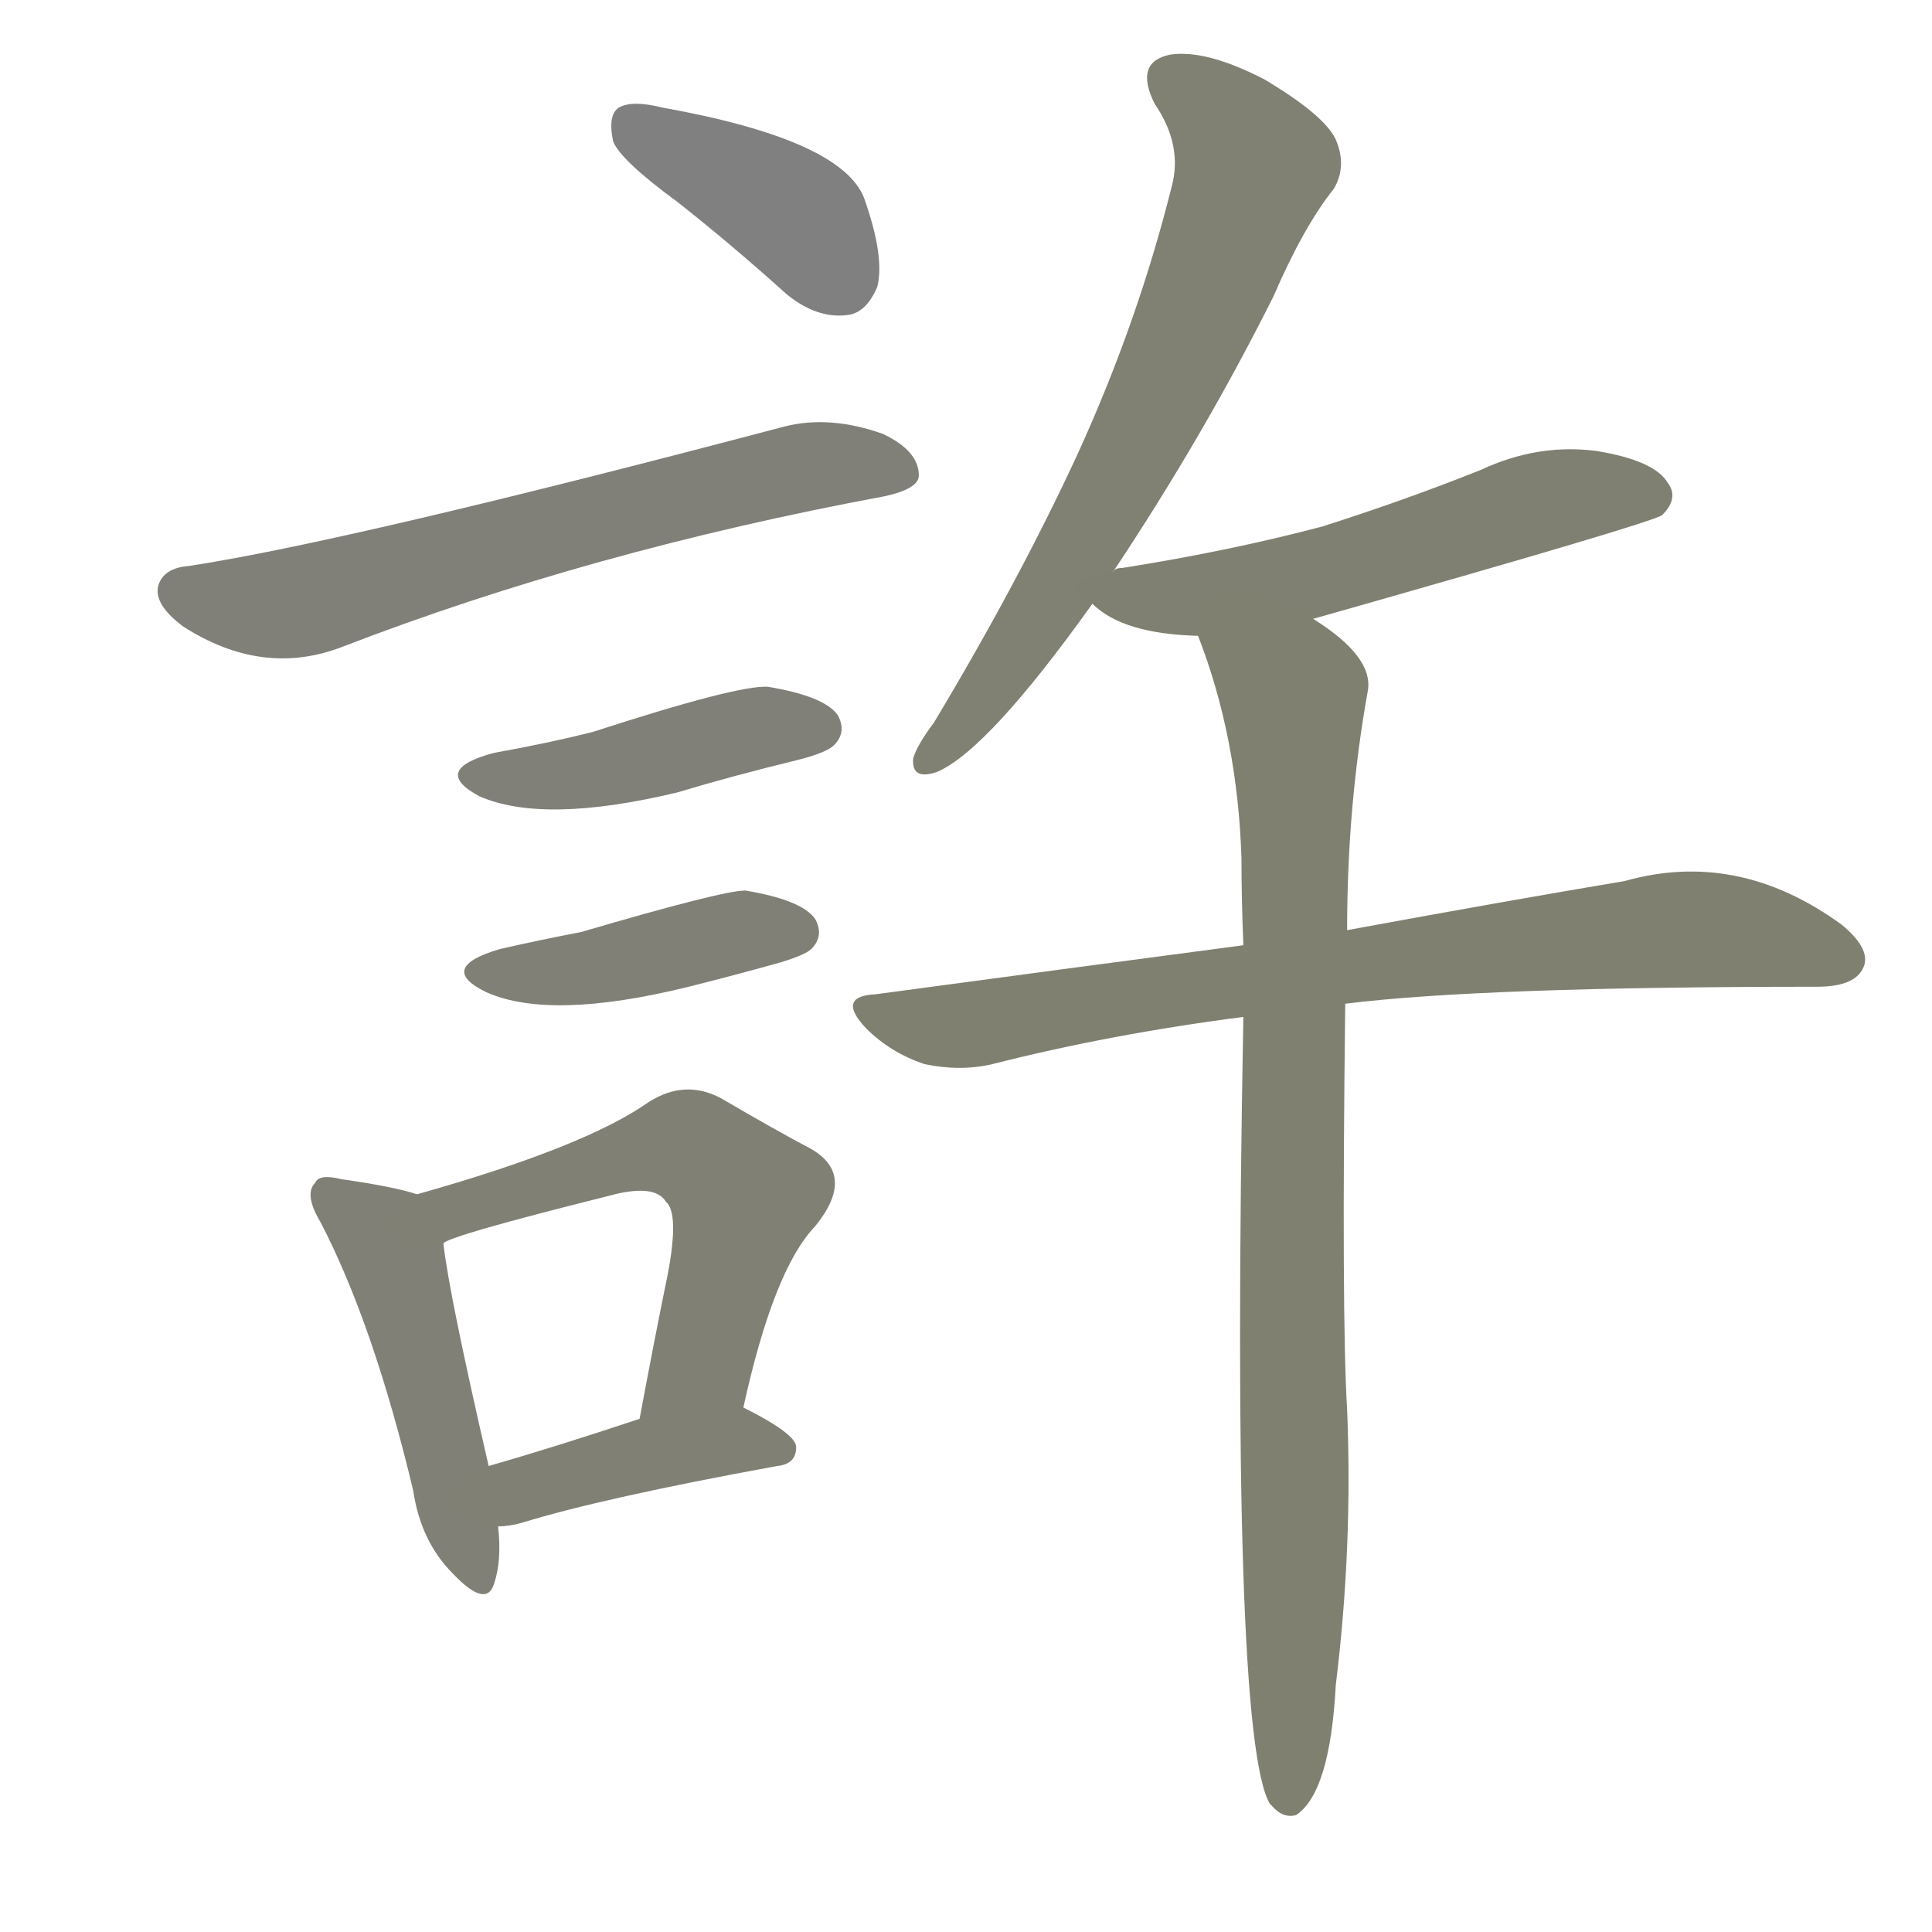 <svg version="1.1" viewBox="0 0 1024 1024" xmlns="http://www.w3.org/2000/svg">
  
  <g transform="scale(1, -1) translate(0, -900)">
    <style type="text/css">
        .stroke1 {fill: #808080;}
        .stroke2 {fill: #808079;}
        .stroke3 {fill: #808078;}
        .stroke4 {fill: #808077;}
        .stroke5 {fill: #808076;}
        .stroke6 {fill: #808075;}
        .stroke7 {fill: #808074;}
        .stroke8 {fill: #808073;}
        .stroke9 {fill: #808072;}
        .stroke10 {fill: #808071;}
        .stroke11 {fill: #808070;}
        .stroke12 {fill: #808069;}
        .stroke13 {fill: #808068;}
        .stroke14 {fill: #808067;}
        .stroke15 {fill: #808066;}
        .stroke16 {fill: #808065;}
        .stroke17 {fill: #808064;}
        .stroke18 {fill: #808063;}
        .stroke19 {fill: #808062;}
        .stroke20 {fill: #808061;}
        text {
            font-family: Helvetica;
            font-size: 50px;
            fill: #808060;
            paint-order: stroke;
            stroke: #000000;
            stroke-width: 4px;
            stroke-linecap: butt;
            stroke-linejoin: miter;
            font-weight: 800;
        }
    </style>

    <path d="M 359 793 Q 387 771 417 744 Q 433 731 449 733 Q 459 734 465 748 Q 469 764 458 795 Q 446 826 351 843 Q 335 847 328 843 Q 322 839 325 825 Q 329 815 359 793 Z" class="stroke1"/>
    <path d="M 100 600 Q 87 599 84 590 Q 81 580 97 568 Q 139 541 181 557 Q 313 608 469 637 Q 487 641 487 648 Q 487 661 468 670 Q 440 680 416 674 Q 185 613 100 600 Z" class="stroke2"/>
    <path d="M 262 501 Q 228 492 254 478 Q 288 463 359 480 Q 389 489 422 497 Q 438 501 442 505 Q 449 512 444 521 Q 437 531 407 536 Q 391 537 314 512 Q 290 506 262 501 Z" class="stroke3"/>
    <path d="M 265 397 Q 231 387 258 374 Q 292 359 365 377 Q 389 383 414 390 Q 427 394 430 397 Q 437 404 432 413 Q 425 423 395 428 Q 383 428 308 406 Q 287 402 265 397 Z" class="stroke4"/>
    <path d="M 221 267 Q 209 271 181 275 Q 169 278 167 273 Q 161 267 170 252 Q 198 198 219 110 Q 223 83 240 66 Q 258 47 262 61 Q 266 73 264 91 L 259 123 Q 238 214 235 241 C 232 264 232 264 221 267 Z" class="stroke5"/>
    <path d="M 394 154 Q 410 227 432 250 Q 454 277 430 291 Q 411 301 382 318 Q 363 328 344 316 Q 310 292 221 267 C 192 259 207 229 235 241 Q 238 245 322 266 Q 347 273 353 263 Q 360 257 354 225 Q 347 191 339 148 C 333 119 387 125 394 154 Z" class="stroke6"/>
    <path d="M 264 91 Q 270 91 277 93 Q 319 106 412 123 Q 422 124 422 133 Q 422 140 394 154 C 379 161 367 157 339 148 Q 294 133 259 123 C 230 115 234 89 264 91 Z" class="stroke7"/>
    <path d="M 590 597 Q 638 669 675 743 Q 691 780 707 800 Q 714 812 708 826 Q 702 839 670 858 Q 639 874 620 871 Q 601 867 612 845 Q 627 823 621 801 Q 603 729 571 659 Q 540 592 495 517 Q 486 505 484 498 Q 483 486 497 491 Q 524 503 579 580 L 590 597 Z" class="stroke8"/>
    <path d="M 696 572 Q 876 623 881 627 Q 890 636 884 644 Q 877 656 846 661 Q 815 665 785 651 Q 745 635 701 621 Q 652 608 595 599 Q 591 599 590 597 C 566 590 566 590 579 580 Q 595 564 635 563 L 696 572 Z" class="stroke9"/>
    <path d="M 713 368 Q 785 377 963 377 Q 982 377 987 386 Q 993 396 976 410 Q 921 450 861 433 Q 801 423 714 407 L 659 399 Q 568 387 464 373 Q 443 372 459 355 Q 472 342 490 336 Q 509 332 526 336 Q 589 352 659 361 L 713 368 Z" class="stroke10"/>
    <path d="M 659 361 Q 652 -20 673 -56 L 674 -57 Q 680 -64 687 -62 Q 705 -50 708 7 Q 717 80 714 153 Q 711 202 713 368 L 714 407 Q 714 473 725 534 Q 728 552 696 572 C 672 590 625 591 635 563 Q 656 509 658 445 Q 658 424 659 399 L 659 361 Z" class="stroke11"/>
    
    
    
    
    
    
    
    
    
    
    </g>
</svg>